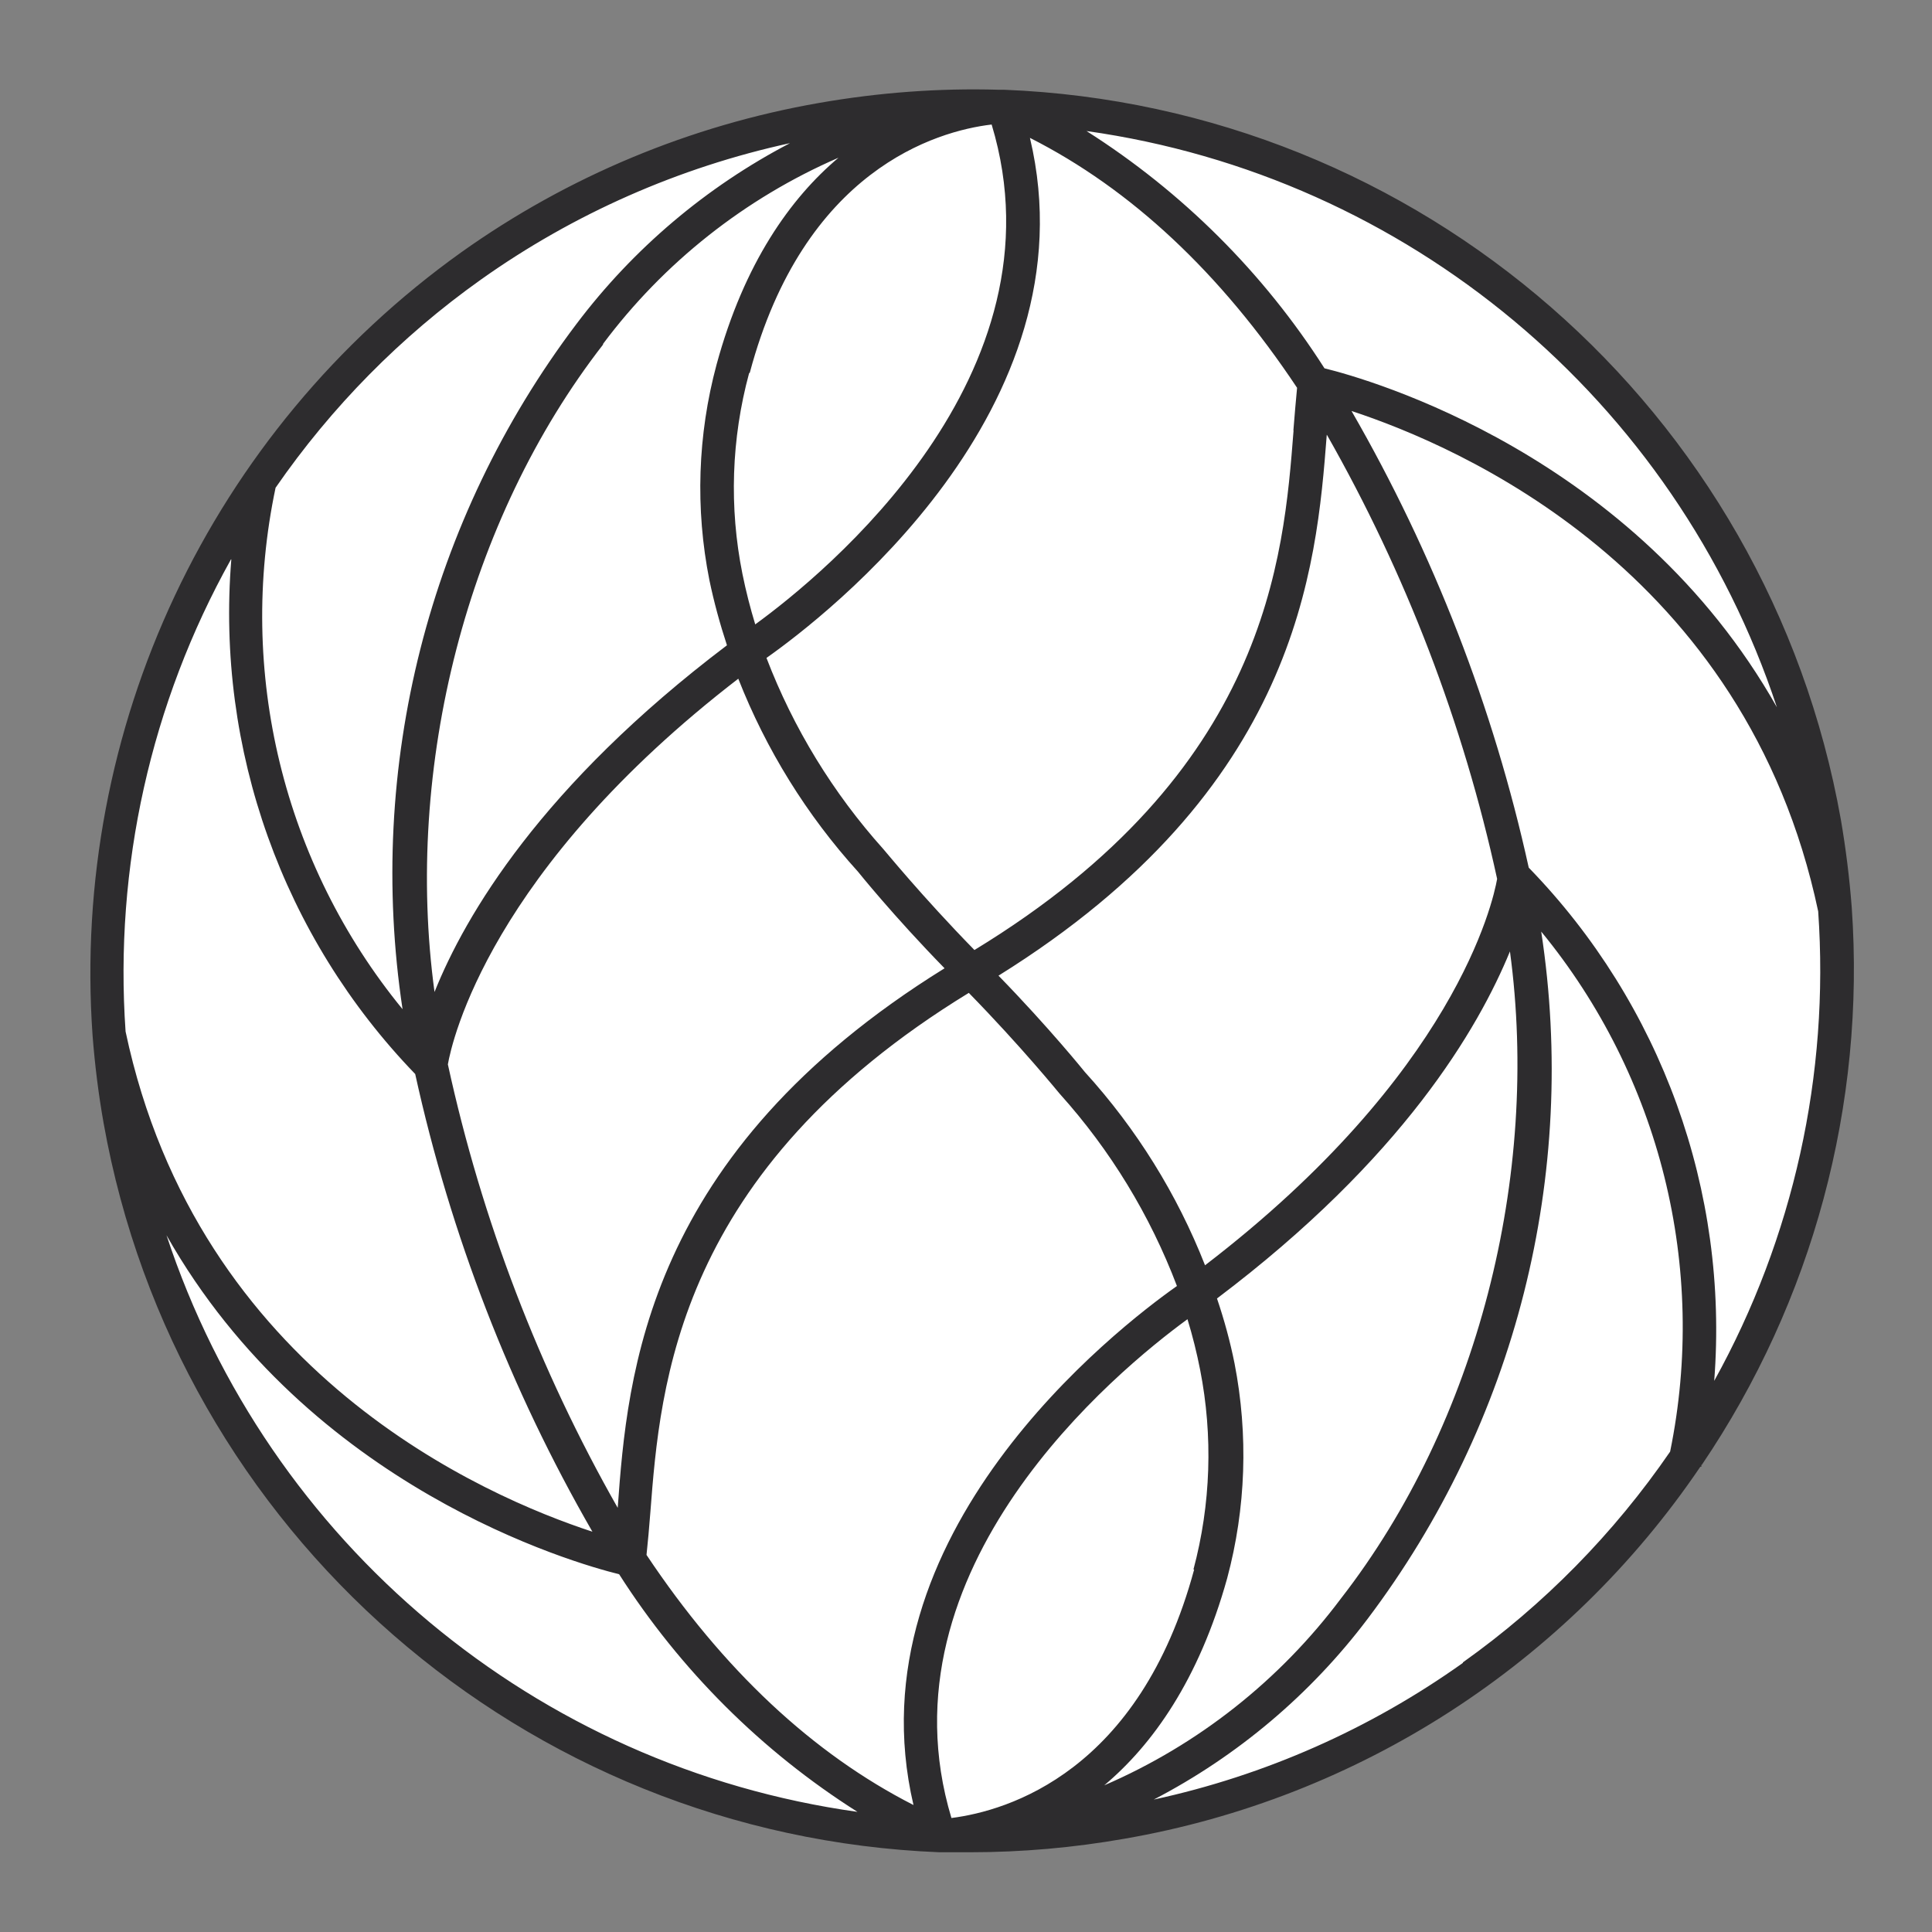 <?xml version="1.0" ?>
<svg xmlns="http://www.w3.org/2000/svg" viewBox="0 0 110 110">
    <rect x="0" y="0" width="110" height="110" fill="#808080" stroke="none"/>
    <style>
    .st0 {
        fill: #2D2C2E;
    }
    </style>
    <circle cx="55" cy="55" r="49" fill="white" />
    <g>
        <path id="path3879" class="st0" d="m 83.29,94.68 c -5.28,3.76 -11.27,6.41 -17.6,7.78 4.77,-2.48 8.93,-5.99 12.17,-10.28 C 86.3,81 89.87,66.89 87.75,53.04 c 6.78,8.26 9.48,19.14 7.34,29.61 -3.2,4.66 -7.19,8.72 -11.8,12 M 9.48,70.33 C 17.62,84.71 32.69,89 35.25,89.63 38.73,95.08 43.36,99.7 48.82,103.16 30.52,100.6 15.27,87.87 9.48,70.33 m 3.69,-38.48 c -0.88,10.82 2.93,21.49 10.47,29.3 2.01,9.15 5.41,17.94 10.09,26.06 -6.09,-2 -22.46,-9 -26.58,-28.48 -0.65,-9.35 1.43,-18.69 6,-26.88 M 27.38,15.92 c 5.28,-3.75 11.27,-6.39 17.6,-7.77 -4.77,2.49 -8.93,6.01 -12.17,10.31 -8.41,11.14 -11.97,25.2 -9.89,39 -6.79,-8.29 -9.44,-19.21 -7.23,-29.69 3.18,-4.6 7.13,-8.61 11.69,-11.85 m 73.79,24.35 C 93.04,25.89 77.98,21.6 75.41,20.97 71.94,15.53 67.31,10.92 61.86,7.46 80.13,10.03 95.37,22.75 101.17,40.27 M 37.03,86.09 c 0.56,-7.28 1.52,-19.4 18.13,-29.56 3,3.07 5.1,5.66 5.18,5.75 2.88,3.2 5.14,6.91 6.67,10.94 -3.42,2.41 -18.61,14.15 -15,29.55 -5.73,-2.92 -10.84,-7.7 -15.2,-14.24 0.08,-0.74 0.15,-1.55 0.22,-2.44 m 5,-47.46 c 1.59,4.05 3.9,7.78 6.82,11 0,0 2,2.5 4.93,5.5 C 36.76,65.68 35.72,78.24 35.17,85.85 30.69,77.97 27.43,69.46 25.5,60.6 c 0.23,-1.31 2.39,-11.08 16.59,-22 m 0.6,-17.38 C 45.77,9.68 53.31,7.46 56.46,7.09 60.78,21.37 46.96,32.67 43,35.55 42.72,34.63 42.47,33.66 42.27,32.67 41.51,28.89 41.64,24.98 42.65,21.25 m 31,3.26 c -0.57,7.29 -1.48,19.42 -18.17,29.58 -3,-3.07 -5.11,-5.67 -5.19,-5.75 -2.86,-3.19 -5.12,-6.88 -6.65,-10.88 3.36,-2.37 18.68,-14.15 15,-29.61 5.75,2.91 10.86,7.69 15.21,14.23 -0.07,0.74 -0.14,1.54 -0.21,2.43 z m 1.9,0.25 c 4.49,7.89 7.76,16.41 9.69,25.28 -0.23,1.32 -2.41,11.1 -16.63,22 -1.59,-4.05 -3.91,-7.78 -6.84,-11 0,0 -2,-2.49 -4.92,-5.49 17.06,-10.62 18.1,-23.18 18.69,-30.79 m -7.55,64.6 c -3.11,11.51 -10.6,13.74 -13.82,14.15 -4.28,-14.22 9.44,-25.48 13.44,-28.4 0.29,0.95 0.53,1.91 0.72,2.88 v 0 c 0.74,3.77 0.61,7.66 -0.38,11.37 M 34.32,19.6 c 3.47,-4.65 8.1,-8.31 13.42,-10.62 -2.73,2.3 -5.37,6 -6.94,11.77 -1.08,4.01 -1.22,8.21 -0.41,12.28 0.26,1.25 0.6,2.49 1,3.71 -10.57,8 -14.9,15.37 -16.65,19.74 C 23,43.68 26.58,29.59 34.35,19.6 m 42,71.41 c -3.49,4.66 -8.13,8.33 -13.48,10.64 2.74,-2.3 5.39,-6 7,-11.79 1.07,-3.99 1.21,-8.17 0.42,-12.23 -0.25,-1.25 -0.59,-2.49 -1,-3.7 C 79.87,65.95 84.17,58.55 85.97,54.17 87.7,66.96 84.11,81.02 76.35,91.01 M 97.6,78.62 C 98.44,67.82 94.59,57.17 87.04,49.4 85.03,40.27 81.62,31.5 76.95,23.4 c 6.08,2 22.45,9 26.57,28.49 0.65,9.3 -1.41,18.59 -5.92,26.73 m -0.71,4.79 c 6.32,-9.33 9.33,-20.51 8.54,-31.75 v 0 c -0.13,-1.7 -0.34,-3.37 -0.62,-5 C 100.66,23.34 80.84,6.05 57.17,5.11 h -0.3 C 53.44,5.01 50.02,5.27 46.64,5.86 39.3,7.14 32.34,10.04 26.27,14.36 11.99,24.56 4.04,41.45 5.27,58.95 v 0 c 0.13,1.69 0.34,3.37 0.63,5 4.15,23.29 23.95,40.56 47.59,41.51 h 1.74 c 2.95,0 5.89,-0.26 8.79,-0.77 13.35,-2.31 25.19,-9.96 32.79,-21.18 h 0.06 c 0,-0.04 0,-0.08 0,-0.12" />
    </g>
</svg>